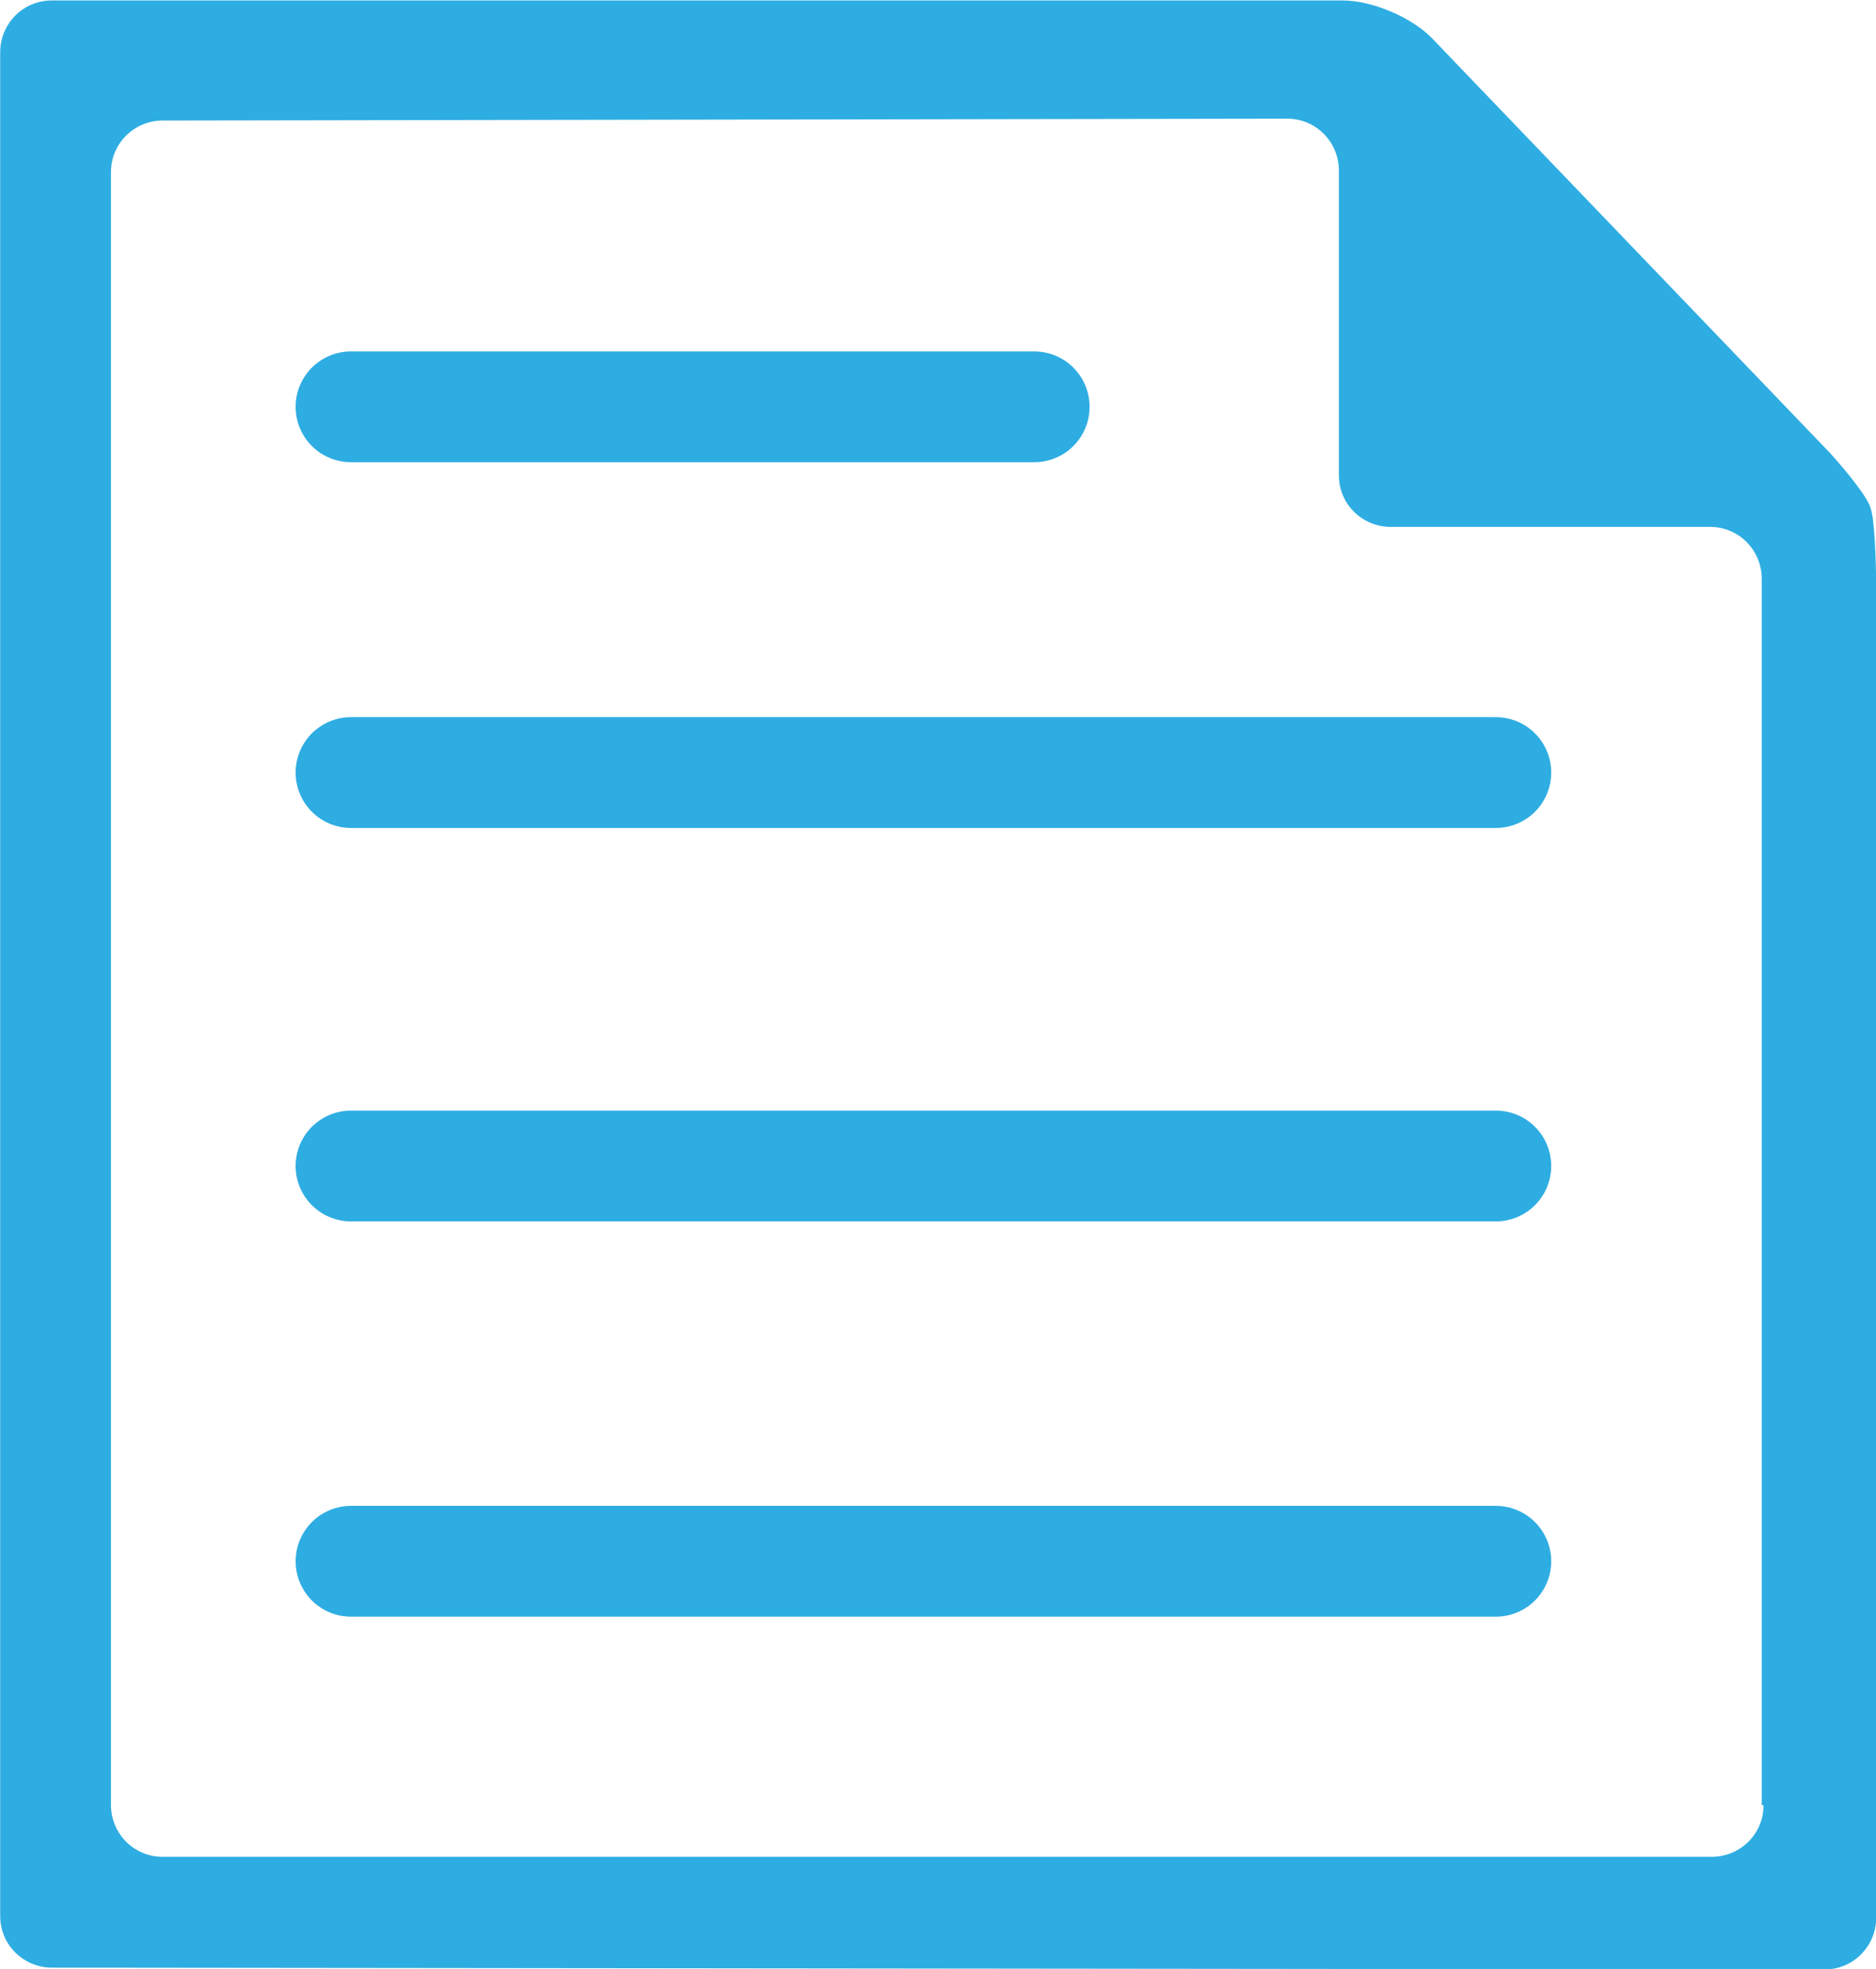 <?xml version="1.0" encoding="utf-8"?>
<!-- Generator: Adobe Illustrator 16.0.0, SVG Export Plug-In . SVG Version: 6.00 Build 0)  -->
<!DOCTYPE svg PUBLIC "-//W3C//DTD SVG 1.1//EN" "http://www.w3.org/Graphics/SVG/1.1/DTD/svg11.dtd">
<svg version="1.1" id="Layer_1" xmlns="http://www.w3.org/2000/svg" xmlns:xlink="http://www.w3.org/1999/xlink" x="0px" y="0px"
	 width="101.6px" height="106.6px" viewBox="0 0 101.6 106.6" style="enable-background:new 0 0 101.6 106.6;" xml:space="preserve"
	>
<style type="text/css">
<![CDATA[
	.st0{fill:none;stroke:#2EADE2;stroke-width:6;stroke-linecap:round;stroke-linejoin:round;stroke-miterlimit:10;}
	.st1{fill:#2EADE2;}
]]>
</style>
<symbol  id="New_Symbol_1" viewBox="-50.8 -53.3 101.6 106.6">
	<g>
		<path class="st1" d="M50.5,25.8c-0.1,0.5-1.2,1.9-2.2,3L26.7,51.3c-1.1,1.1-3.2,2-4.8,2H-48c-1.6,0-2.8-1.3-2.8-2.8V-50.4
			c0-1.6,1.3-2.8,2.8-2.8l96-0.1c1.6,0,2.8,1.3,2.8,2.8v72C50.8,23,50.7,25.3,50.5,25.8z M44.7-44.4c0-1.6-1.3-2.8-2.8-2.8H-42
			c-1.6,0-2.8,1.3-2.8,2.8V44c0,1.6,1.3,2.8,2.8,2.8l60.9,0.1c1.6,0,2.8-1.3,2.8-2.8V27.6c0-1.6,1.3-2.8,2.8-2.8h17.3
			c1.6,0,2.8-1.3,2.8-2.8V-44.4z"/>
	</g>
	<line class="st0" x1="-31.8" y1="11.5" x2="30.2" y2="11.5"/>
	<line class="st0" x1="-31.8" y1="31.3" x2="5.2" y2="31.3"/>
	<line class="st0" x1="-31.8" y1="-9.8" x2="30.2" y2="-9.8"/>
	<line class="st0" x1="-31.8" y1="-31.2" x2="30.2" y2="-31.2"/>
</symbol>
<use xlink:href="#New_Symbol_1"  width="101.6" height="106.6" x="-50.8" y="-53.3" transform="matrix(1 0 0 -1 50.81 53.325)" style="overflow:visible;"/>
</svg>
